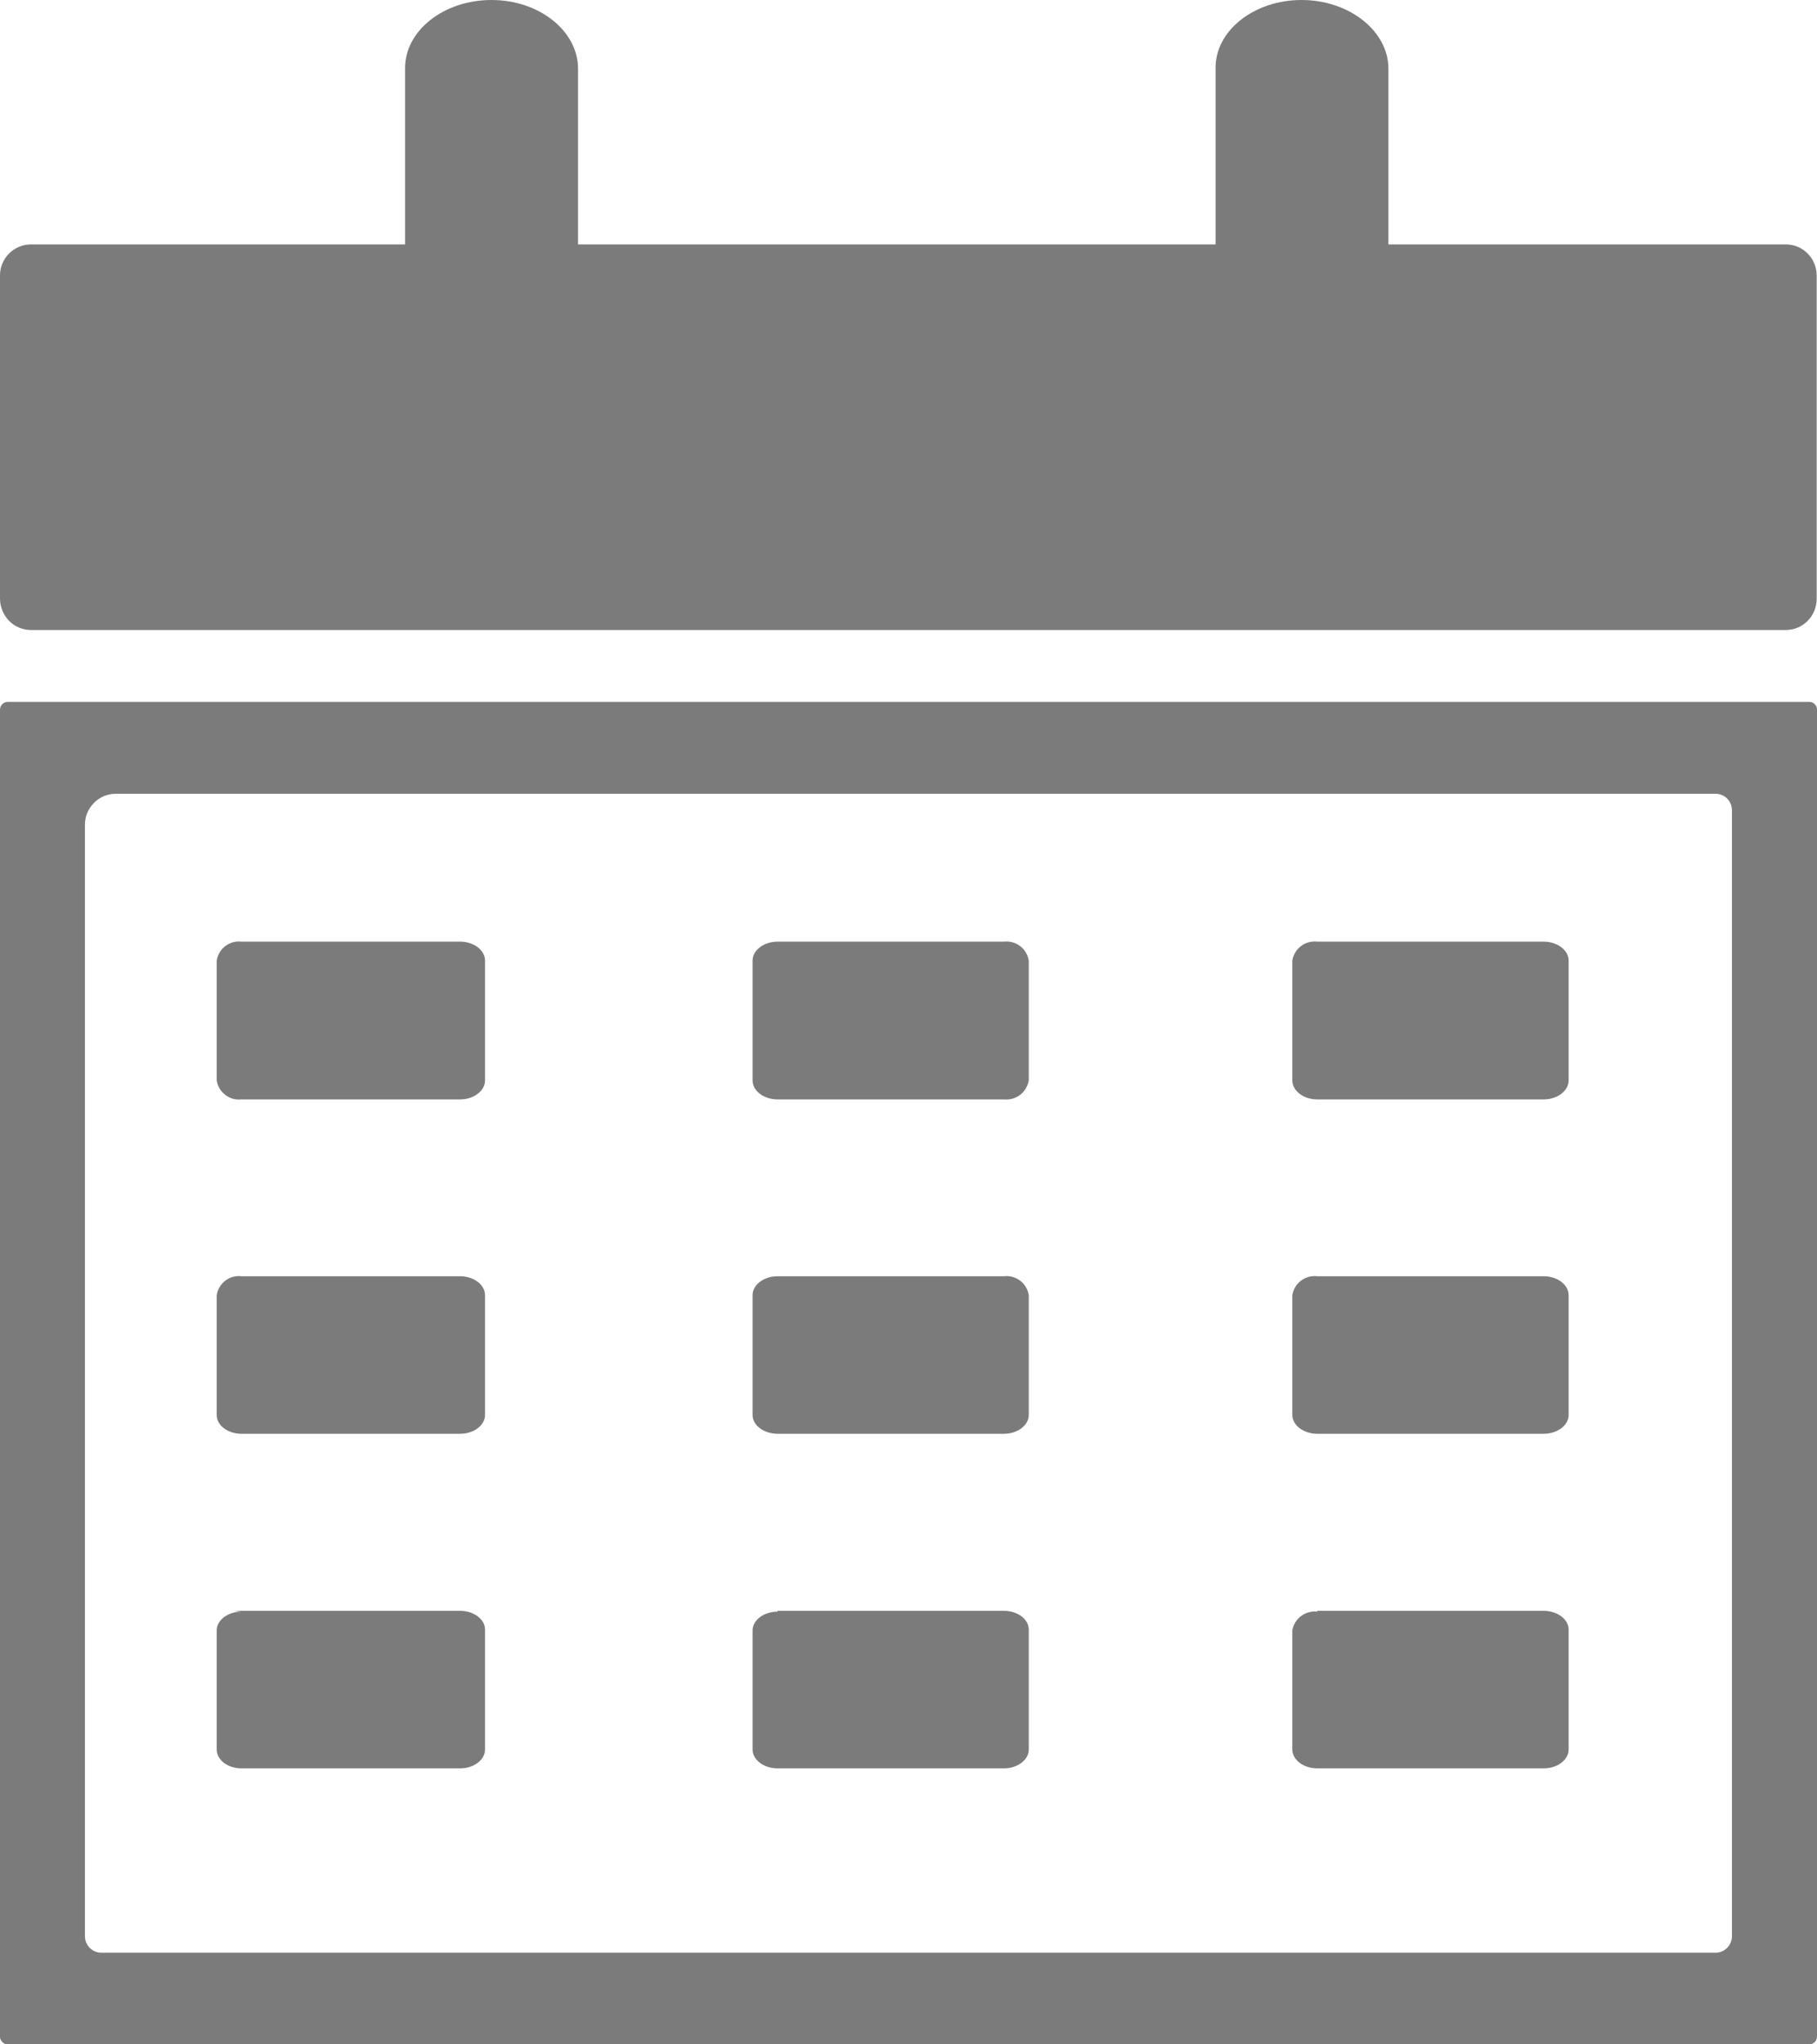 <svg width="16" height="18" viewBox="0 0 16 18" fill="none" xmlns="http://www.w3.org/2000/svg">
<g clip-path="url(#clip0_5059_2)">
<path fill-rule="evenodd" clip-rule="evenodd" d="M0.272 2.152H3.567V2.095V0.605C3.563 0.272 3.906 0 4.328 0C4.75 0 5.09 0.274 5.09 0.605V2.095V2.152H10.704V2.095V0.605C10.698 0.272 11.041 0 11.461 0C11.882 0 12.226 0.274 12.226 0.605V2.095V2.152H15.732C15.803 2.154 15.871 2.183 15.92 2.235C15.97 2.286 15.997 2.354 15.997 2.426V5.273C15.997 5.346 15.968 5.416 15.917 5.467C15.866 5.519 15.797 5.547 15.725 5.547H0.272C0.2 5.547 0.131 5.518 0.08 5.466C0.03 5.415 0.001 5.346 0 5.273L0 2.424C0 2.352 0.029 2.283 0.08 2.232C0.131 2.181 0.2 2.152 0.272 2.152V2.152ZM2.059 14.183H4.052C4.172 14.183 4.271 14.257 4.271 14.348V15.404C4.271 15.495 4.172 15.57 4.052 15.57H2.126C2.005 15.57 1.908 15.495 1.908 15.404V14.355C1.908 14.265 2.007 14.19 2.126 14.19L2.059 14.183ZM6.847 14.183H8.841C8.961 14.183 9.059 14.257 9.059 14.348V15.404C9.059 15.495 8.96 15.57 8.841 15.57H6.847C6.726 15.57 6.627 15.495 6.627 15.404V14.355C6.627 14.265 6.726 14.19 6.847 14.19V14.183ZM11.599 14.183H13.593C13.714 14.183 13.813 14.257 13.813 14.348V15.404C13.813 15.495 13.714 15.57 13.593 15.57H11.599C11.479 15.57 11.38 15.495 11.38 15.404V14.355C11.388 14.305 11.416 14.259 11.457 14.229C11.498 14.198 11.549 14.184 11.599 14.19V14.183ZM2.059 11.237H4.052C4.172 11.237 4.271 11.312 4.271 11.404V12.459C4.271 12.549 4.172 12.624 4.052 12.624H2.126C2.005 12.624 1.908 12.549 1.908 12.459V11.404C1.916 11.353 1.943 11.307 1.984 11.276C2.024 11.245 2.075 11.231 2.126 11.237H2.059ZM6.847 11.237H8.841C8.891 11.231 8.942 11.245 8.983 11.276C9.024 11.307 9.051 11.353 9.059 11.404V12.459C9.059 12.549 8.96 12.624 8.841 12.624H6.847C6.726 12.624 6.627 12.549 6.627 12.459V11.404C6.627 11.312 6.726 11.237 6.847 11.237ZM11.599 11.237H13.593C13.714 11.237 13.813 11.312 13.813 11.404V12.459C13.813 12.549 13.714 12.624 13.593 12.624H11.599C11.479 12.624 11.38 12.549 11.38 12.459V11.404C11.388 11.353 11.415 11.307 11.456 11.276C11.497 11.245 11.548 11.231 11.599 11.237V11.237ZM2.059 8.291H4.052C4.172 8.291 4.271 8.366 4.271 8.458V9.513C4.271 9.604 4.172 9.68 4.052 9.68H2.126C2.075 9.686 2.024 9.672 1.984 9.64C1.943 9.609 1.916 9.564 1.908 9.513V8.458C1.916 8.407 1.943 8.361 1.984 8.33C2.024 8.299 2.075 8.285 2.126 8.291H2.059ZM6.847 8.291H8.841C8.891 8.285 8.942 8.299 8.983 8.33C9.024 8.361 9.051 8.407 9.059 8.458V9.513C9.05 9.563 9.023 9.609 8.983 9.64C8.942 9.671 8.891 9.685 8.841 9.68H6.847C6.726 9.68 6.627 9.605 6.627 9.513V8.458C6.627 8.366 6.726 8.291 6.847 8.291V8.291ZM11.599 8.291H13.593C13.714 8.291 13.813 8.366 13.813 8.458V9.513C13.813 9.604 13.714 9.68 13.593 9.68H11.599C11.479 9.68 11.38 9.605 11.38 9.513V8.458C11.388 8.407 11.415 8.361 11.456 8.33C11.497 8.299 11.548 8.285 11.599 8.291V8.291ZM0.068 6.18H15.933C15.951 6.18 15.968 6.187 15.98 6.2C15.993 6.213 16 6.23 16 6.248V17.933C16 17.95 15.992 17.967 15.98 17.98C15.967 17.992 15.951 18 15.933 18H0.068C0.05 18 0.033 17.993 0.021 17.98C0.008 17.968 0 17.951 0 17.933L0 6.249C0 6.231 0.007 6.213 0.02 6.2C0.033 6.187 0.05 6.18 0.068 6.18V6.18ZM1.018 6.989H15.114C15.15 6.991 15.184 7.006 15.209 7.031C15.234 7.057 15.249 7.091 15.251 7.126V17.055C15.249 17.091 15.234 17.125 15.209 17.15C15.184 17.176 15.15 17.191 15.114 17.193H0.884C0.849 17.191 0.815 17.176 0.79 17.15C0.765 17.125 0.75 17.091 0.748 17.055V7.263C0.747 7.19 0.776 7.121 0.827 7.07C0.877 7.018 0.946 6.989 1.018 6.989V6.989Z" fill="#7B7B7B"/>
</g>
<defs>
<clipPath id="clip0_5059_2">
<rect width="16" height="18" fill="white"/>
</clipPath>
</defs>
</svg>
